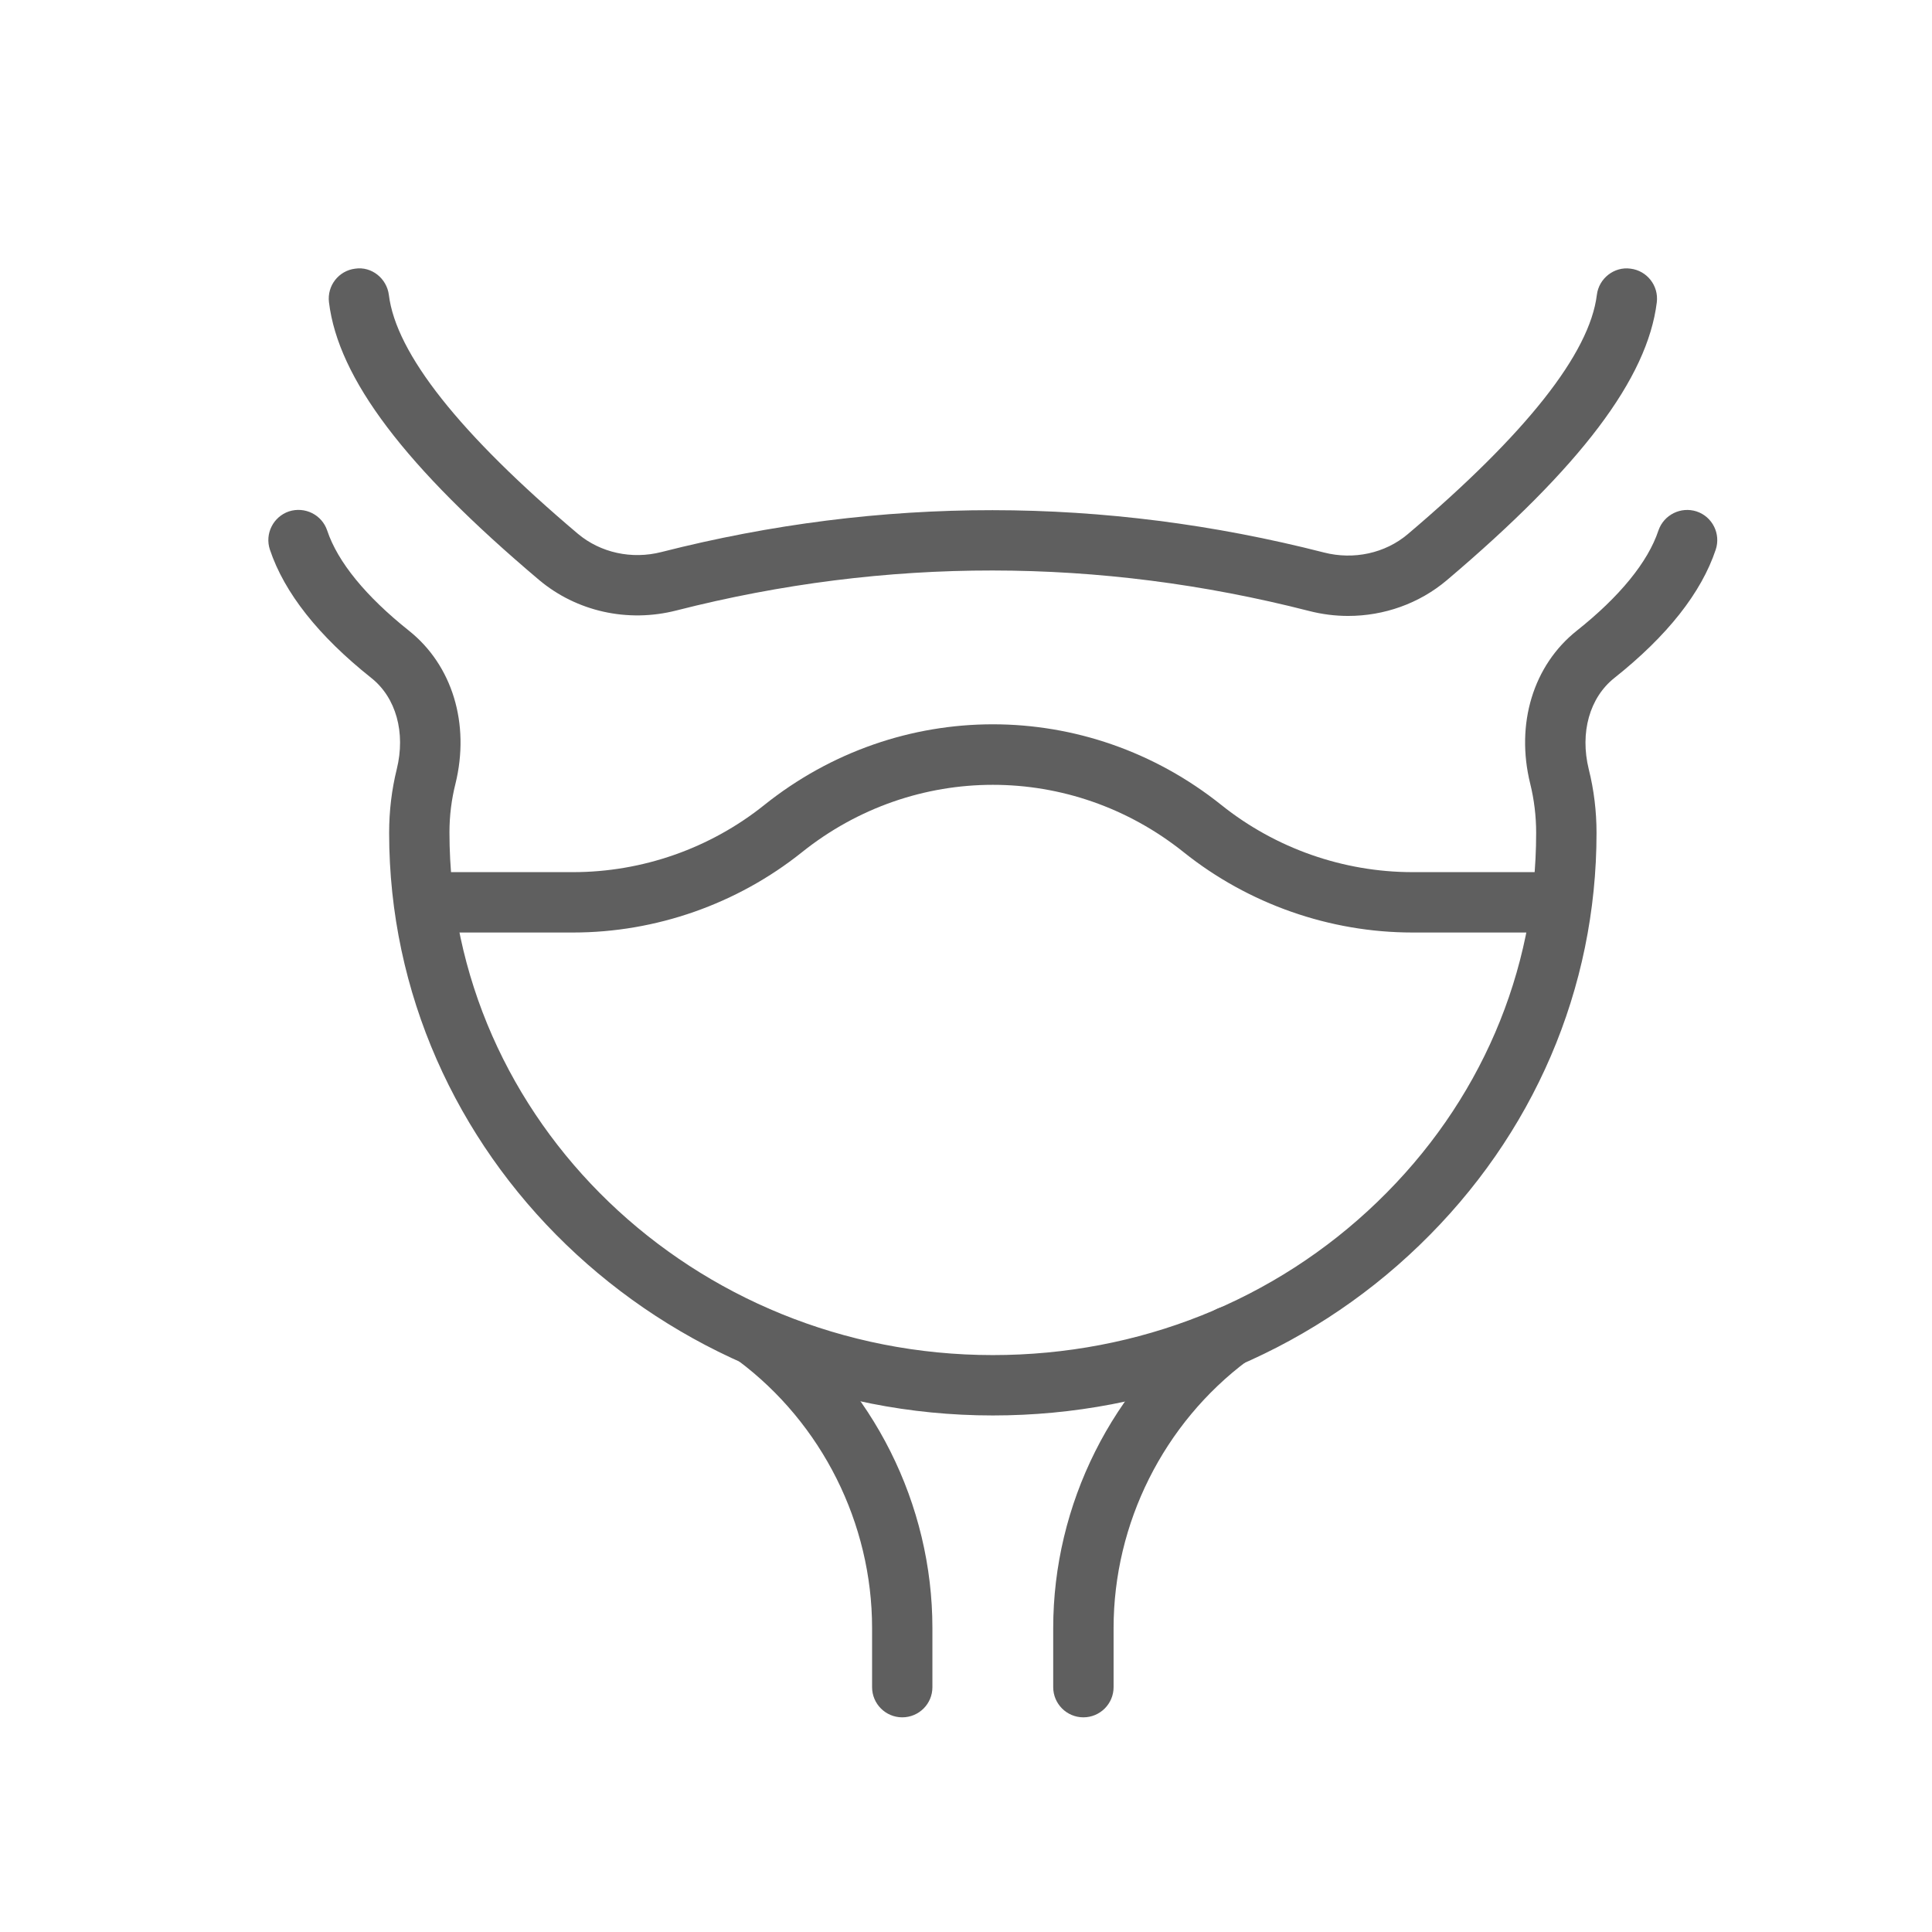 <svg width="36" height="36" viewBox="0 0 36 36" fill="none" xmlns="http://www.w3.org/2000/svg">
<path d="M16.812 32C16.502 32 16.25 31.748 16.25 31.438V30.337C16.25 28.384 15.316 26.52 13.752 25.352C13.504 25.165 13.453 24.813 13.639 24.564C13.827 24.316 14.179 24.265 14.426 24.451C16.272 25.831 17.374 28.031 17.374 30.336V31.438C17.375 31.748 17.123 32 16.812 32Z" fill="#5F5F5F"/>
<path d="M20.187 32C19.877 32 19.625 31.748 19.625 31.438V30.337C19.625 28.032 20.726 25.832 22.572 24.452C22.821 24.265 23.172 24.316 23.36 24.565C23.545 24.814 23.494 25.166 23.246 25.353C21.683 26.52 20.75 28.384 20.75 30.337V31.438C20.75 31.748 20.498 32 20.187 32Z" fill="#5F5F5F"/>
<path d="M18.5 26.375C12.297 26.375 7.251 21.505 7.251 15.52C7.251 15.109 7.299 14.714 7.393 14.333C7.561 13.651 7.38 12.999 6.919 12.633C5.933 11.849 5.298 11.045 5.029 10.241C4.931 9.947 5.091 9.628 5.385 9.529C5.681 9.434 5.998 9.591 6.097 9.886C6.292 10.471 6.819 11.115 7.62 11.752C8.429 12.396 8.761 13.488 8.487 14.603C8.413 14.896 8.375 15.201 8.375 15.508C8.375 20.886 12.917 25.25 18.5 25.25C21.214 25.25 23.76 24.236 25.668 22.393C27.575 20.555 28.624 18.114 28.624 15.52C28.624 15.209 28.587 14.9 28.513 14.602C28.238 13.488 28.57 12.397 29.38 11.753C30.181 11.117 30.708 10.471 30.902 9.886C31.003 9.591 31.321 9.435 31.614 9.53C31.909 9.628 32.068 9.948 31.97 10.242C31.702 11.045 31.067 11.85 30.08 12.634C29.619 13.001 29.437 13.651 29.604 14.333C29.701 14.719 29.749 15.118 29.749 15.52C29.749 18.422 28.577 21.15 26.449 23.203C24.331 25.249 21.507 26.375 18.5 26.375Z" fill="#5F5F5F"/>
<path d="M25.12 11.477C24.877 11.477 24.632 11.446 24.391 11.384C20.476 10.382 16.511 10.379 12.604 11.375C11.695 11.608 10.741 11.393 10.043 10.805C7.547 8.697 6.303 7.053 6.13 5.633C6.092 5.324 6.311 5.043 6.619 5.006C6.923 4.96 7.207 5.187 7.246 5.496C7.38 6.588 8.566 8.085 10.769 9.947C11.19 10.3 11.772 10.428 12.326 10.286C16.418 9.244 20.57 9.246 24.67 10.295C25.224 10.437 25.811 10.31 26.232 9.953C28.434 8.086 29.62 6.587 29.755 5.495C29.792 5.187 30.079 4.963 30.383 5.006C30.691 5.044 30.91 5.325 30.872 5.634C30.697 7.053 29.453 8.699 26.959 10.812C26.445 11.246 25.791 11.477 25.12 11.477Z" fill="#5F5F5F"/>
<path d="M28.906 17.376H26.32C24.778 17.376 23.264 16.845 22.058 15.881C19.965 14.205 17.035 14.205 14.942 15.881C13.736 16.845 12.222 17.376 10.679 17.376H8.094C7.784 17.376 7.532 17.124 7.532 16.813C7.532 16.503 7.784 16.251 8.094 16.251H10.679C11.969 16.251 13.232 15.808 14.239 15.002C16.748 12.994 20.254 12.995 22.761 15.002C23.769 15.808 25.032 16.251 26.32 16.251H28.906C29.216 16.251 29.468 16.503 29.468 16.813C29.468 17.124 29.216 17.376 28.906 17.376Z" fill="#5F5F5F"/>
</svg>
